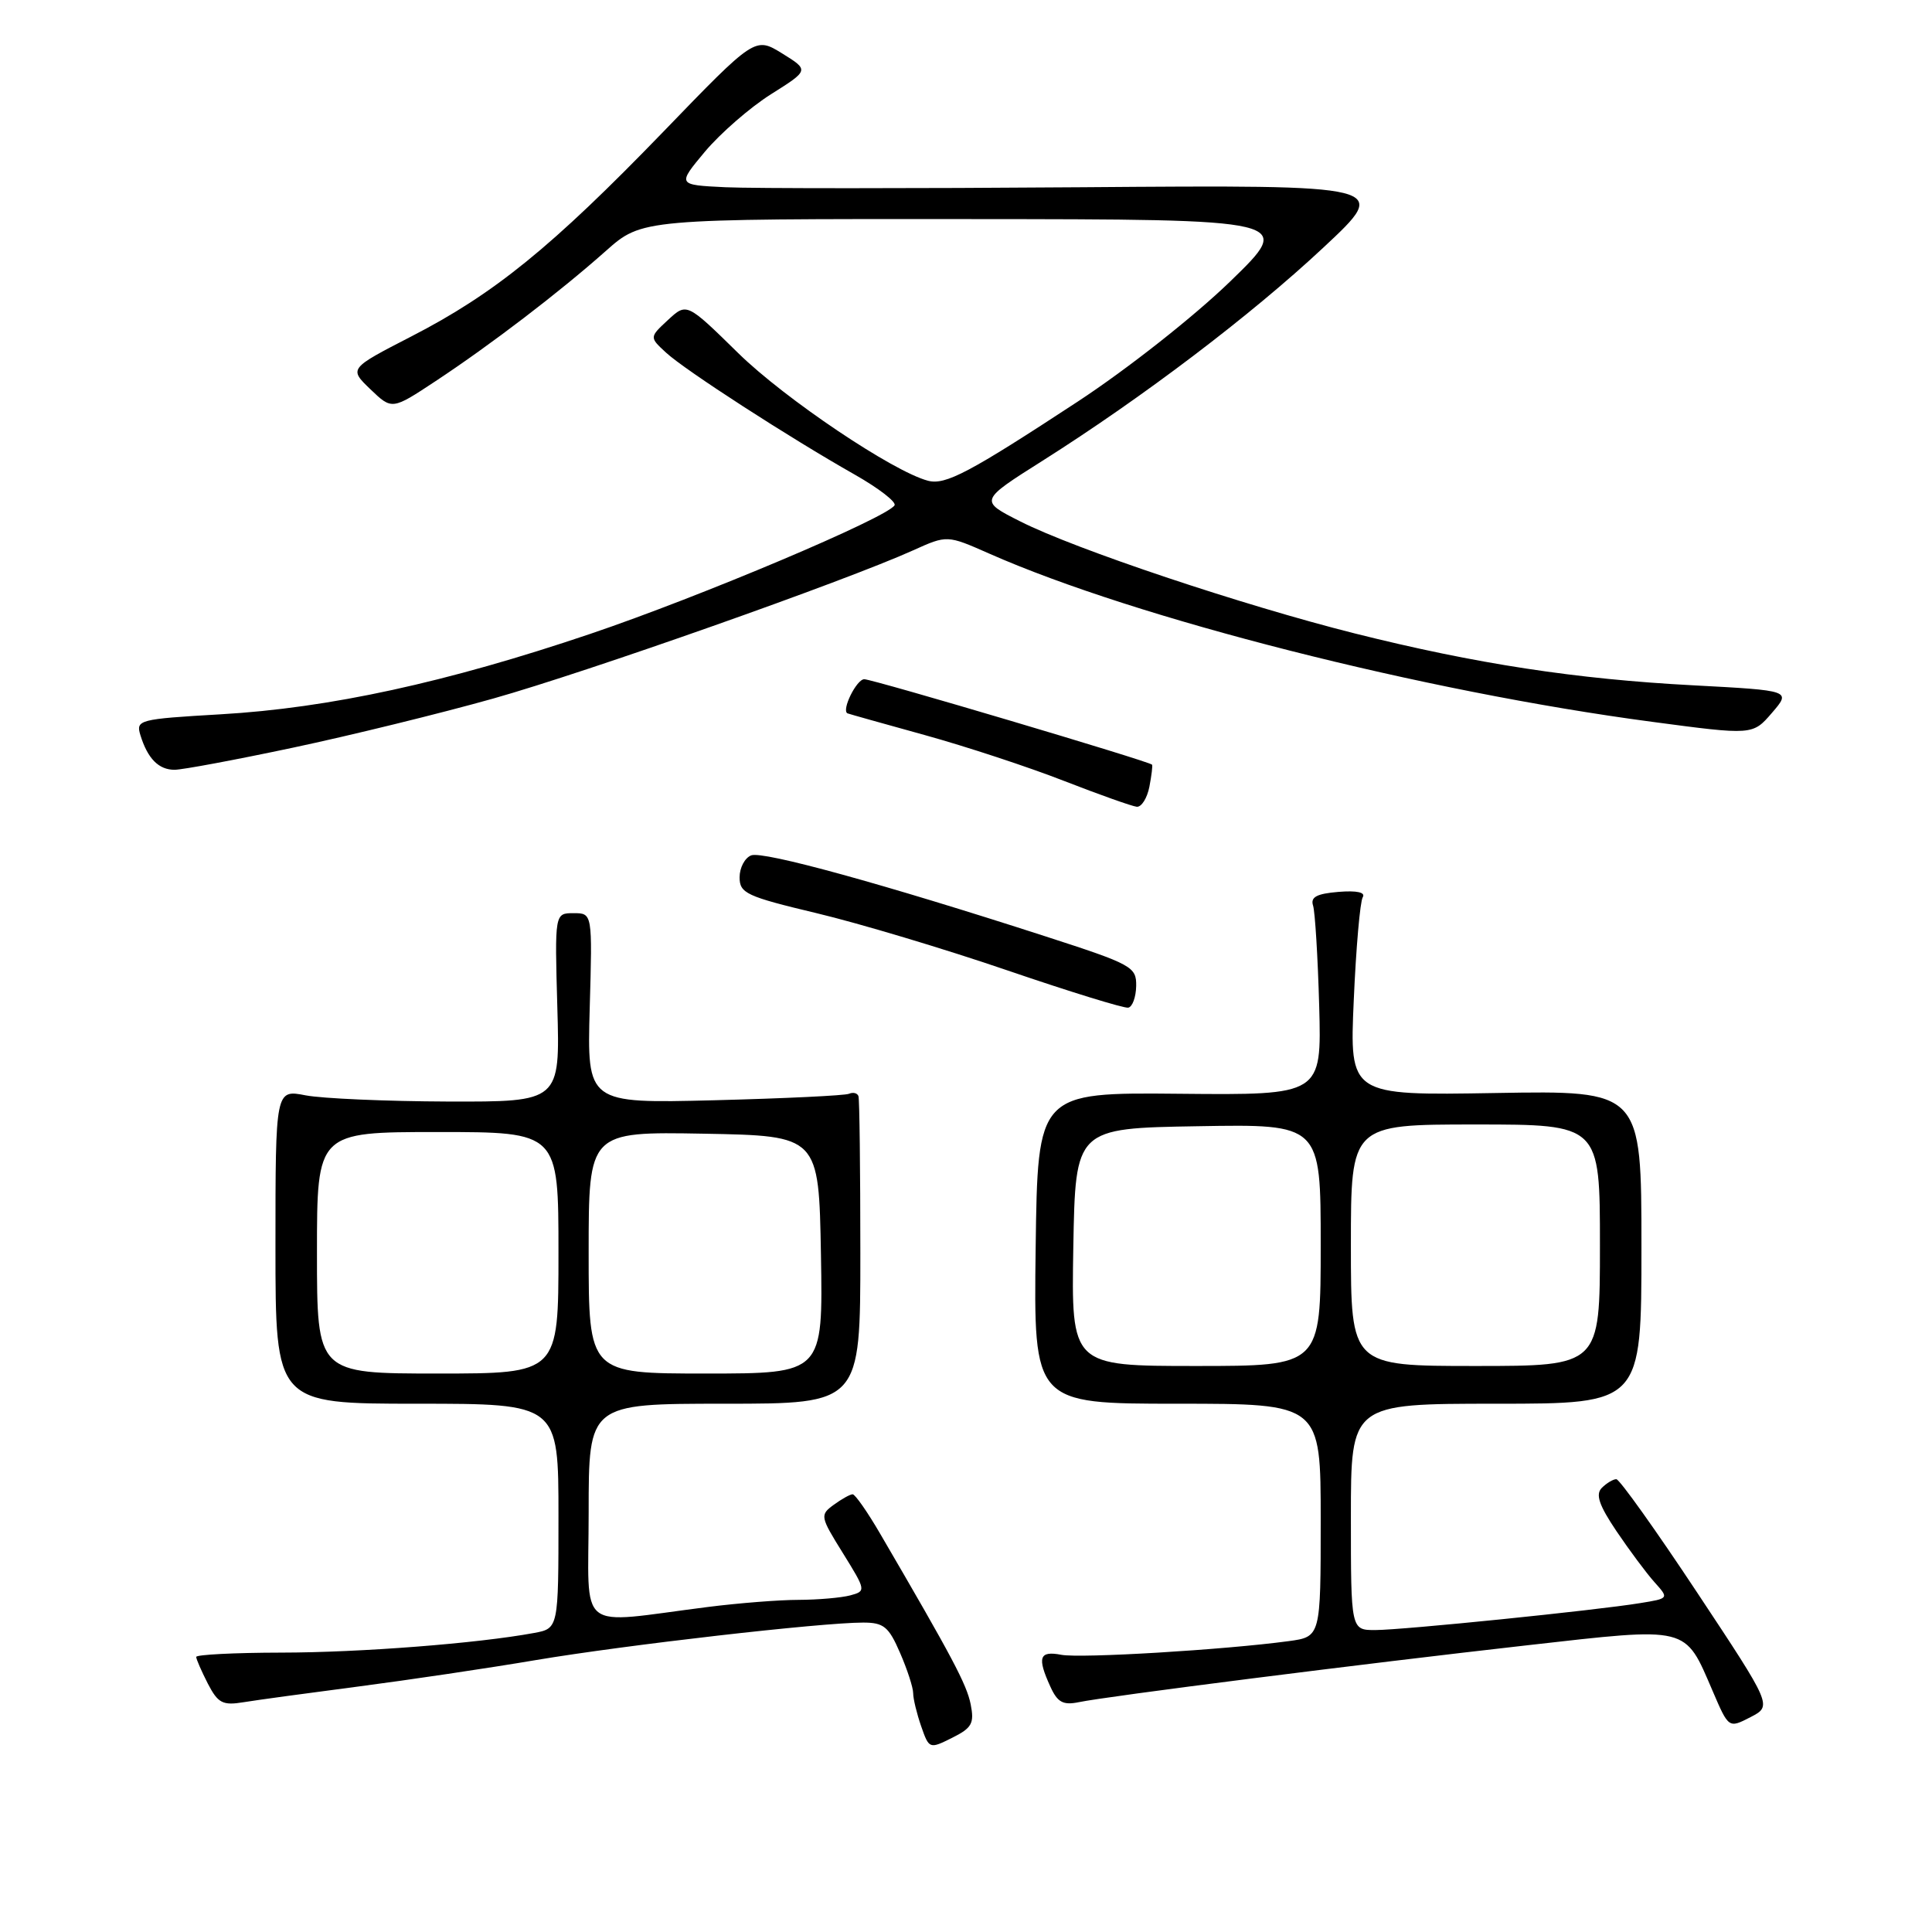 <?xml version="1.0" encoding="UTF-8" standalone="no"?>
<!DOCTYPE svg PUBLIC "-//W3C//DTD SVG 1.1//EN" "http://www.w3.org/Graphics/SVG/1.1/DTD/svg11.dtd" >
<svg xmlns="http://www.w3.org/2000/svg" xmlns:xlink="http://www.w3.org/1999/xlink" version="1.1" viewBox="0 0 256 256">
 <g >
 <path fill="currentColor"
d=" M 128.62 225.83 C 128.08 223.17 126.22 219.66 116.64 203.25 C 114.96 200.36 113.31 198.00 112.98 198.00 C 112.65 198.00 111.52 198.63 110.48 199.39 C 108.63 200.74 108.67 200.95 111.69 205.80 C 114.76 210.75 114.77 210.83 112.65 211.40 C 111.47 211.71 108.40 211.98 105.82 211.99 C 103.25 211.99 97.85 212.42 93.82 212.93 C 76.09 215.17 78.00 216.68 78.00 200.40 C 78.00 186.00 78.00 186.00 96.00 186.00 C 114.00 186.00 114.00 186.00 114.00 166.00 C 114.00 155.00 113.89 145.66 113.75 145.25 C 113.61 144.84 113.05 144.69 112.50 144.93 C 111.95 145.17 103.91 145.55 94.64 145.79 C 77.79 146.21 77.79 146.21 78.14 133.60 C 78.50 121.00 78.50 121.00 76.00 121.00 C 73.50 121.00 73.50 121.00 73.85 133.50 C 74.21 146.00 74.21 146.00 59.35 145.96 C 51.18 145.93 42.70 145.56 40.50 145.14 C 36.50 144.36 36.50 144.36 36.50 165.18 C 36.50 186.00 36.50 186.00 55.25 186.00 C 74.00 186.00 74.00 186.00 74.00 200.89 C 74.00 215.78 74.00 215.78 70.75 216.38 C 63.29 217.76 47.76 218.97 37.25 218.98 C 31.06 218.99 26.00 219.25 26.00 219.55 C 26.00 219.85 26.70 221.44 27.54 223.09 C 28.89 225.69 29.51 226.01 32.29 225.55 C 34.06 225.26 40.90 224.33 47.50 223.47 C 54.10 222.61 64.70 221.04 71.06 219.96 C 82.97 217.96 108.78 215.00 114.37 215.00 C 117.10 215.00 117.76 215.54 119.26 219.01 C 120.22 221.21 121.00 223.62 121.00 224.36 C 121.00 225.10 121.48 227.07 122.06 228.74 C 123.11 231.75 123.16 231.77 126.16 230.27 C 128.79 228.96 129.12 228.35 128.62 225.83 Z  M 224.88 211.02 C 219.41 202.76 214.59 196.00 214.17 196.00 C 213.75 196.00 212.88 196.52 212.25 197.15 C 211.39 198.01 211.87 199.44 214.20 202.90 C 215.91 205.43 218.17 208.47 219.23 209.65 C 221.16 211.80 221.16 211.80 217.33 212.42 C 211.48 213.38 185.92 215.98 182.25 215.99 C 179.00 216.00 179.00 216.00 179.00 201.00 C 179.00 186.00 179.00 186.00 198.25 186.00 C 217.50 186.00 217.50 186.00 217.50 165.25 C 217.50 144.50 217.50 144.50 198.16 144.83 C 178.82 145.16 178.82 145.16 179.38 132.54 C 179.68 125.60 180.22 119.46 180.57 118.89 C 180.97 118.24 179.79 117.98 177.35 118.18 C 174.46 118.42 173.62 118.87 173.99 120.00 C 174.25 120.83 174.62 126.81 174.80 133.31 C 175.12 145.11 175.12 145.11 156.31 144.93 C 137.50 144.75 137.50 144.75 137.23 165.37 C 136.96 186.00 136.96 186.00 155.98 186.00 C 175.00 186.00 175.00 186.00 175.00 201.44 C 175.00 216.88 175.00 216.88 170.75 217.46 C 162.24 218.61 143.20 219.76 140.63 219.27 C 137.71 218.71 137.40 219.60 139.18 223.49 C 140.12 225.57 140.87 225.97 142.93 225.55 C 146.69 224.76 180.60 220.46 202.35 218.01 C 223.96 215.57 223.19 215.38 226.94 224.08 C 229.06 229.02 229.06 229.02 231.95 227.53 C 234.83 226.04 234.83 226.04 224.88 211.02 Z  M 150.55 130.65 C 150.59 128.10 150.01 127.79 138.55 124.08 C 117.03 117.12 101.12 112.74 99.54 113.34 C 98.69 113.67 98.00 114.98 98.00 116.25 C 98.00 118.36 98.90 118.78 108.20 121.00 C 113.82 122.34 125.18 125.74 133.45 128.57 C 141.73 131.40 148.95 133.63 149.50 133.52 C 150.05 133.42 150.52 132.13 150.55 130.65 Z  M 152.30 104.25 C 152.59 102.74 152.75 101.42 152.65 101.32 C 152.19 100.85 115.65 90.00 114.52 90.00 C 113.50 90.00 111.47 94.10 112.29 94.52 C 112.41 94.58 117.00 95.87 122.50 97.39 C 128.00 98.91 136.32 101.65 141.00 103.48 C 145.68 105.30 150.01 106.84 150.63 106.90 C 151.26 106.95 152.00 105.76 152.30 104.25 Z  M 38.82 99.07 C 46.42 97.46 58.36 94.53 65.36 92.56 C 77.78 89.06 112.02 76.98 121.00 72.92 C 125.50 70.89 125.50 70.89 131.07 73.35 C 150.49 81.94 188.65 91.63 218.87 95.64 C 232.24 97.42 232.24 97.42 234.79 94.46 C 237.34 91.50 237.34 91.50 224.40 90.81 C 208.81 89.99 195.56 87.96 179.50 83.93 C 164.67 80.20 142.48 72.78 135.21 69.10 C 129.76 66.35 129.76 66.35 138.13 61.06 C 151.44 52.64 165.78 41.76 175.37 32.79 C 184.25 24.50 184.25 24.50 143.37 24.81 C 120.89 24.98 99.63 24.98 96.11 24.81 C 89.73 24.50 89.73 24.50 93.42 20.08 C 95.46 17.66 99.39 14.23 102.17 12.48 C 107.22 9.30 107.22 9.30 103.64 7.08 C 100.05 4.87 100.05 4.87 87.87 17.48 C 73.12 32.73 65.50 38.92 54.54 44.56 C 46.23 48.84 46.23 48.84 49.08 51.58 C 51.94 54.32 51.94 54.32 57.72 50.50 C 65.02 45.68 74.10 38.74 80.28 33.25 C 85.07 29.00 85.07 29.00 128.28 29.03 C 171.50 29.06 171.50 29.06 163.00 37.30 C 158.21 41.94 149.38 48.90 142.78 53.23 C 128.43 62.64 125.28 64.31 122.96 63.70 C 118.34 62.49 103.99 52.84 97.83 46.80 C 91.00 40.10 91.00 40.10 88.52 42.39 C 86.04 44.69 86.04 44.69 88.27 46.74 C 90.79 49.06 104.59 57.98 113.26 62.89 C 116.43 64.69 118.80 66.52 118.53 66.96 C 117.50 68.62 92.79 79.06 78.25 83.98 C 59.18 90.43 43.64 93.82 29.23 94.65 C 18.39 95.28 17.99 95.39 18.60 97.40 C 19.56 100.52 21.02 102.00 23.13 102.00 C 24.16 102.00 31.23 100.68 38.82 99.07 Z  M 42.00 166.00 C 42.00 150.00 42.00 150.00 58.00 150.00 C 74.00 150.00 74.00 150.00 74.00 166.00 C 74.00 182.00 74.00 182.00 58.00 182.00 C 42.00 182.00 42.00 182.00 42.00 166.00 Z  M 78.00 165.97 C 78.00 149.95 78.00 149.95 93.25 150.22 C 108.50 150.50 108.50 150.50 108.78 166.25 C 109.05 182.00 109.05 182.00 93.53 182.00 C 78.00 182.00 78.00 182.00 78.00 165.97 Z  M 142.22 165.25 C 142.50 149.50 142.50 149.50 158.75 149.23 C 175.00 148.95 175.00 148.95 175.00 164.98 C 175.00 181.00 175.00 181.00 158.47 181.00 C 141.95 181.00 141.95 181.00 142.22 165.25 Z  M 179.00 165.00 C 179.00 149.00 179.00 149.00 195.50 149.00 C 212.00 149.00 212.00 149.00 212.00 165.00 C 212.00 181.00 212.00 181.00 195.50 181.00 C 179.00 181.00 179.00 181.00 179.00 165.00 Z "/>
</g>
</svg>